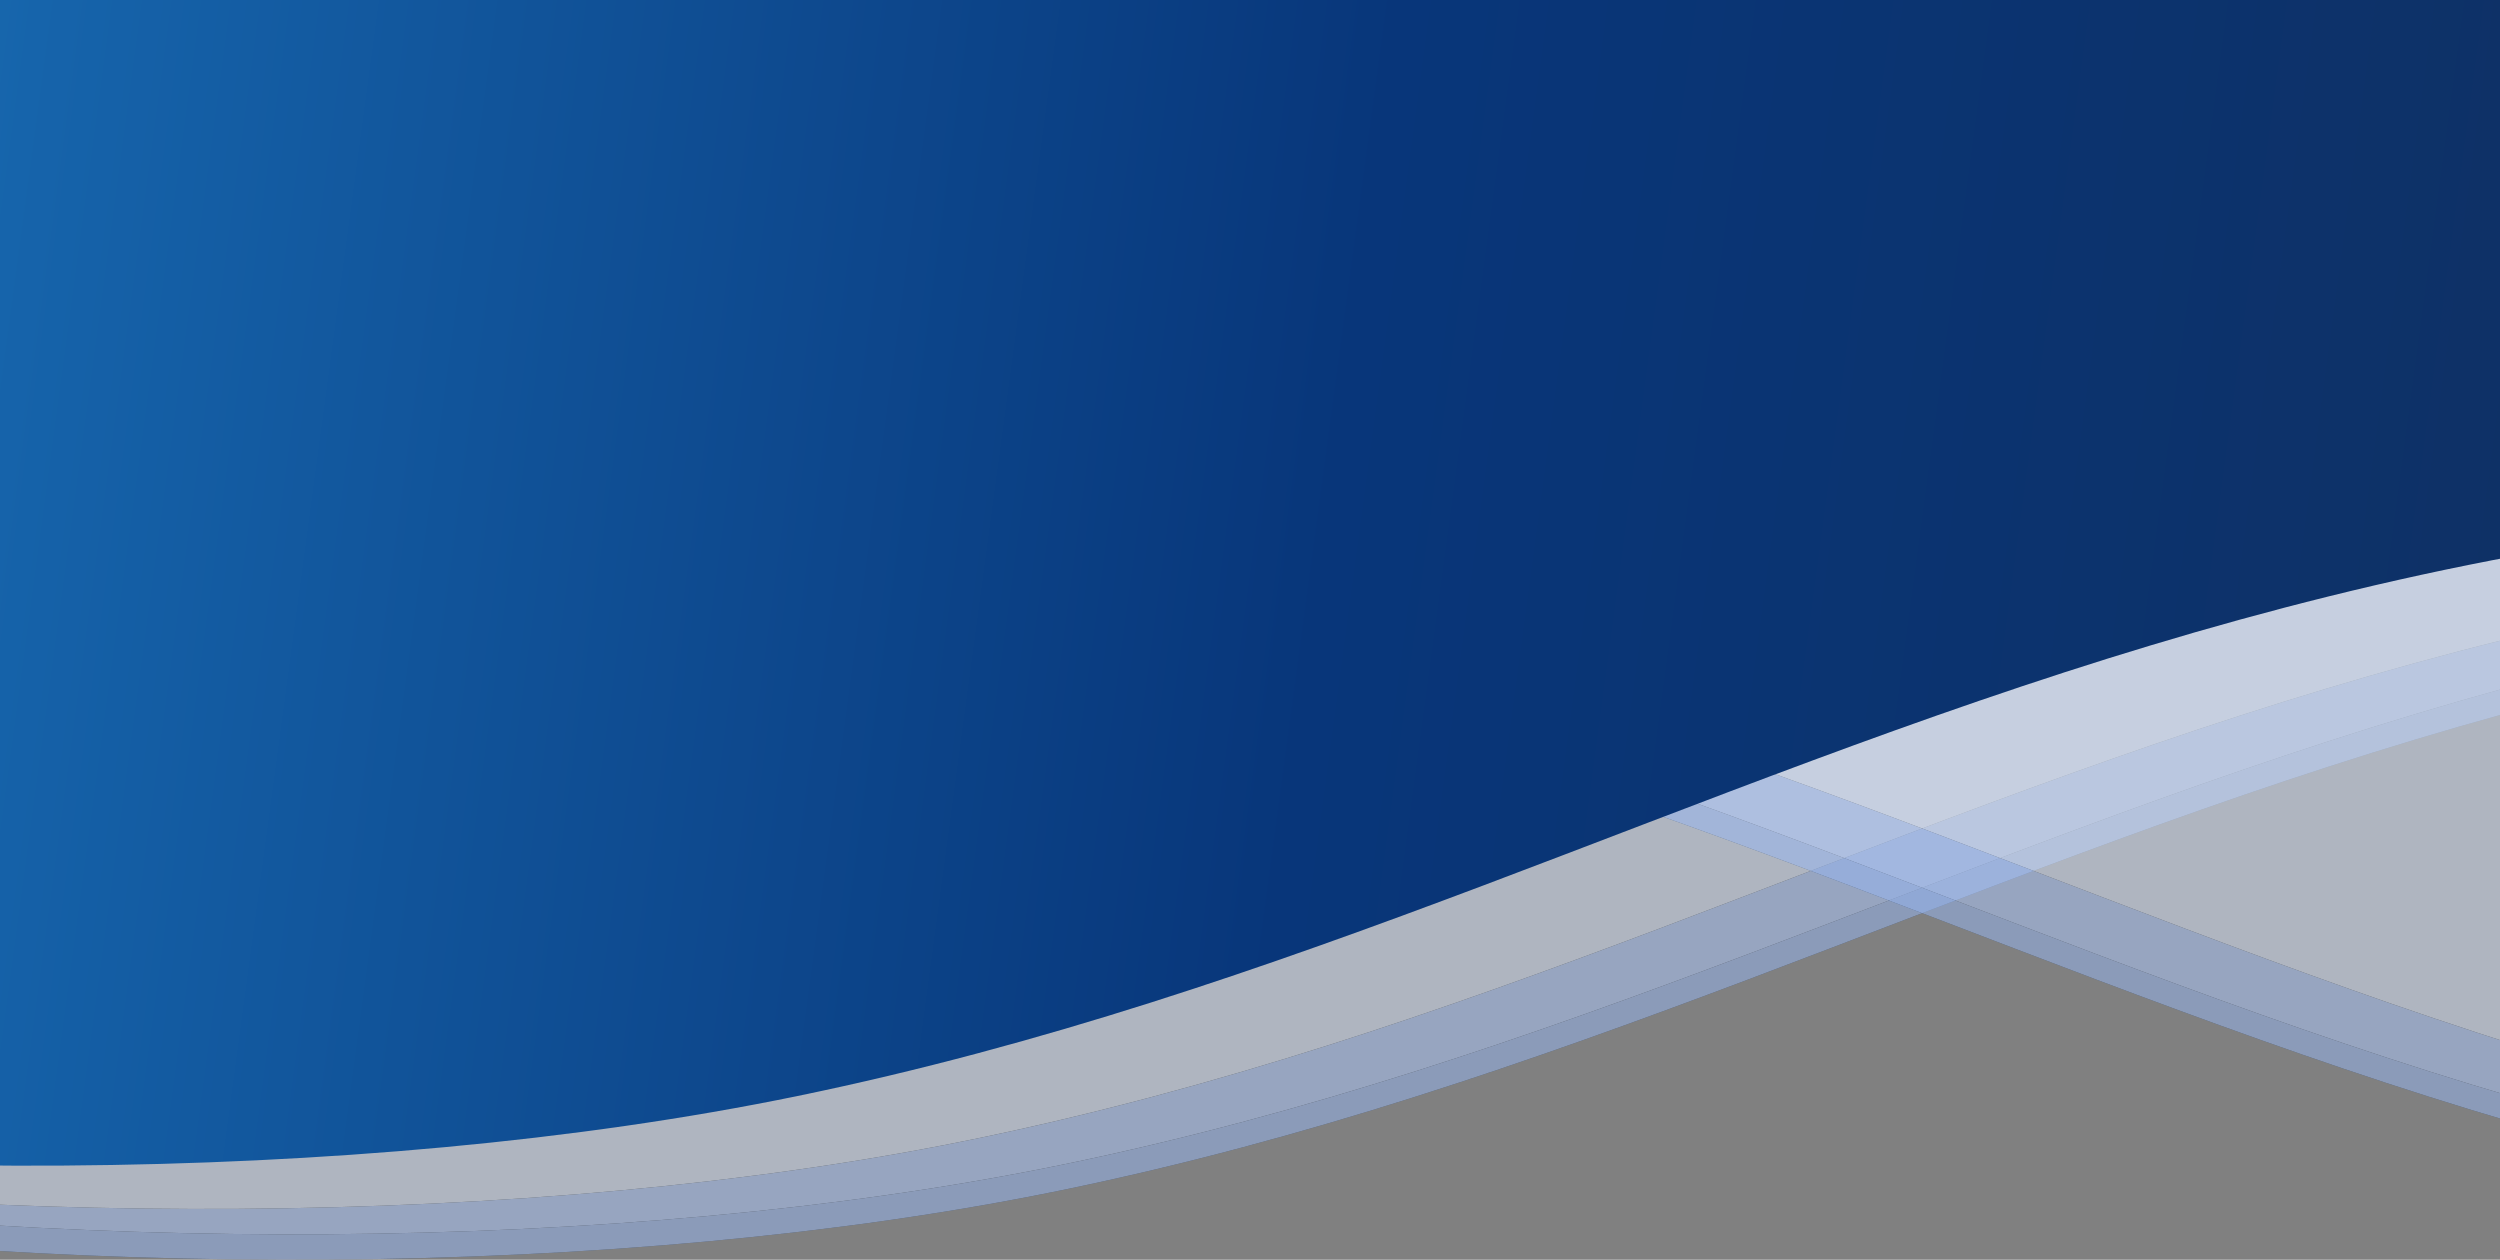 <svg  viewBox="0 0 768 387" fill="none" xmlns="http://www.w3.org/2000/svg">
<rect x="0" y="0" width="768" height="387" fill="#808080" stroke="none"/>
<g clip-path="url(#clip0_134_2515)">
<!-- <rect width="768" height="3853" fill="white"/> -->
<g opacity="0.5">
<path d="M-383.661 245.843L-348.627 3.898H1592.01L1540.23 296.971L1286.43 215.493C813.135 108.639 628.198 303.374 326.346 365.59C54.952 421.528 -383.661 363.067 -383.661 245.843Z" fill="url(#paint0_linear_134_2515)"/>
<path d="M-383.661 245.843L-348.627 3.898H1592.01L1540.23 296.971L1286.43 215.493C813.135 108.639 628.198 303.374 326.346 365.59C54.952 421.528 -383.661 363.067 -383.661 245.843Z" fill="#96B5F2"/>
<path d="M-383.661 238.039L-348.627 -3.906H1592.01L1540.23 289.167L1286.43 207.688C813.135 100.835 628.198 295.57 326.346 357.786C54.952 413.724 -383.661 355.263 -383.661 238.039Z" fill="url(#paint1_linear_134_2515)"/>
<path d="M-383.661 238.039L-348.627 -3.906H1592.01L1540.23 289.167L1286.43 207.688C813.135 100.835 628.198 295.57 326.346 357.786C54.952 413.724 -383.661 355.263 -383.661 238.039Z" fill="#AEC9FF"/>
<path d="M-411.044 230.235L-376.01 -11.711H1564.63L1512.85 281.362L1259.05 199.884C785.752 93.031 600.815 287.765 298.964 349.981C27.57 405.92 -411.044 347.459 -411.044 230.235Z" fill="url(#paint2_linear_134_2515)"/>
<path d="M-411.044 230.235L-376.01 -11.711H1564.63L1512.85 281.362L1259.05 199.884C785.752 93.031 600.815 287.765 298.964 349.981C27.57 405.92 -411.044 347.459 -411.044 230.235Z" fill="#DEE9FF"/>
</g>
<g opacity="0.5">
<path d="M1564.63 245.843L1529.6 3.898H-411.045L-359.265 296.971L-105.462 215.493C367.835 108.639 552.772 303.374 854.623 365.59C1126.02 421.528 1564.63 363.067 1564.63 245.843Z" fill="url(#paint3_linear_134_2515)"/>
<path d="M1564.63 245.843L1529.6 3.898H-411.045L-359.265 296.971L-105.462 215.493C367.835 108.639 552.772 303.374 854.623 365.59C1126.02 421.528 1564.63 363.067 1564.63 245.843Z" fill="#96B5F2"/>
<path d="M1564.63 238.039L1529.6 -3.906H-411.045L-359.265 289.167L-105.462 207.688C367.835 100.835 552.772 295.57 854.623 357.786C1126.02 413.724 1564.63 355.263 1564.63 238.039Z" fill="url(#paint4_linear_134_2515)"/>
<path d="M1564.63 238.039L1529.6 -3.906H-411.045L-359.265 289.167L-105.462 207.688C367.835 100.835 552.772 295.57 854.623 357.786C1126.02 413.724 1564.63 355.263 1564.63 238.039Z" fill="#AEC9FF"/>
<path d="M1592.01 230.235L1556.98 -11.711H-383.662L-331.882 281.362L-78.08 199.884C395.218 93.031 580.155 287.765 882.006 349.981C1153.4 405.92 1592.01 347.459 1592.01 230.235Z" fill="url(#paint5_linear_134_2515)"/>
<path d="M1592.01 230.235L1556.98 -11.711H-383.662L-331.882 281.362L-78.08 199.884C395.218 93.031 580.155 287.765 882.006 349.981C1153.4 405.92 1592.01 347.459 1592.01 230.235Z" fill="#DEE9FF"/>
</g>
<path d="M-465 216.945L-429.966 -25H1510.68L1458.9 268.073L1205.09 186.594C731.796 79.741 546.859 274.476 245.008 336.692C-26.387 392.63 -465 334.169 -465 216.945Z" fill="url(#paint6_linear_134_2515)"/>
</g>
<defs>
<linearGradient id="paint0_linear_134_2515" x1="513.874" y1="-28.065" x2="513.992" y2="265.204" gradientUnits="userSpaceOnUse">
<stop stop-color="#B1DEFF"/>
<stop offset="0.354" stop-color="#6299C0"/>
<stop offset="0.602" stop-color="#3B6B8E"/>
<stop offset="1" stop-color="#09213D"/>
</linearGradient>
<linearGradient id="paint1_linear_134_2515" x1="513.874" y1="-35.87" x2="513.992" y2="257.4" gradientUnits="userSpaceOnUse">
<stop stop-color="#B1DEFF"/>
<stop offset="0.354" stop-color="#6299C0"/>
<stop offset="0.602" stop-color="#3B6B8E"/>
<stop offset="1" stop-color="#09213D"/>
</linearGradient>
<linearGradient id="paint2_linear_134_2515" x1="486.492" y1="-43.674" x2="486.609" y2="249.595" gradientUnits="userSpaceOnUse">
<stop stop-color="#B1DEFF"/>
<stop offset="0.354" stop-color="#6299C0"/>
<stop offset="0.602" stop-color="#3B6B8E"/>
<stop offset="1" stop-color="#09213D"/>
</linearGradient>
<linearGradient id="paint3_linear_134_2515" x1="667.095" y1="-28.065" x2="666.978" y2="265.204" gradientUnits="userSpaceOnUse">
<stop stop-color="#B1DEFF"/>
<stop offset="0.354" stop-color="#6299C0"/>
<stop offset="0.602" stop-color="#3B6B8E"/>
<stop offset="1" stop-color="#09213D"/>
</linearGradient>
<linearGradient id="paint4_linear_134_2515" x1="667.095" y1="-35.87" x2="666.978" y2="257.4" gradientUnits="userSpaceOnUse">
<stop stop-color="#B1DEFF"/>
<stop offset="0.354" stop-color="#6299C0"/>
<stop offset="0.602" stop-color="#3B6B8E"/>
<stop offset="1" stop-color="#09213D"/>
</linearGradient>
<linearGradient id="paint5_linear_134_2515" x1="694.478" y1="-43.674" x2="694.361" y2="249.595" gradientUnits="userSpaceOnUse">
<stop stop-color="#B1DEFF"/>
<stop offset="0.354" stop-color="#6299C0"/>
<stop offset="0.602" stop-color="#3B6B8E"/>
<stop offset="1" stop-color="#09213D"/>
</linearGradient>
<linearGradient id="paint6_linear_134_2515" x1="-804.883" y1="-39.447" x2="1126.32" y2="220.83" gradientUnits="userSpaceOnUse">
<stop offset="0.107" stop-color="#F1FAFC"/>
<stop offset="0.21" stop-color="#39AFDD"/>
<stop offset="0.418" stop-color="#1664AB"/>
<stop offset="0.631" stop-color="#08367A"/>
<stop offset="1" stop-color="#142C52"/>
</linearGradient>
<clipPath id="clip0_134_2515">
<rect width="768" height="3853" fill="white"/>
</clipPath>
</defs>
</svg>
